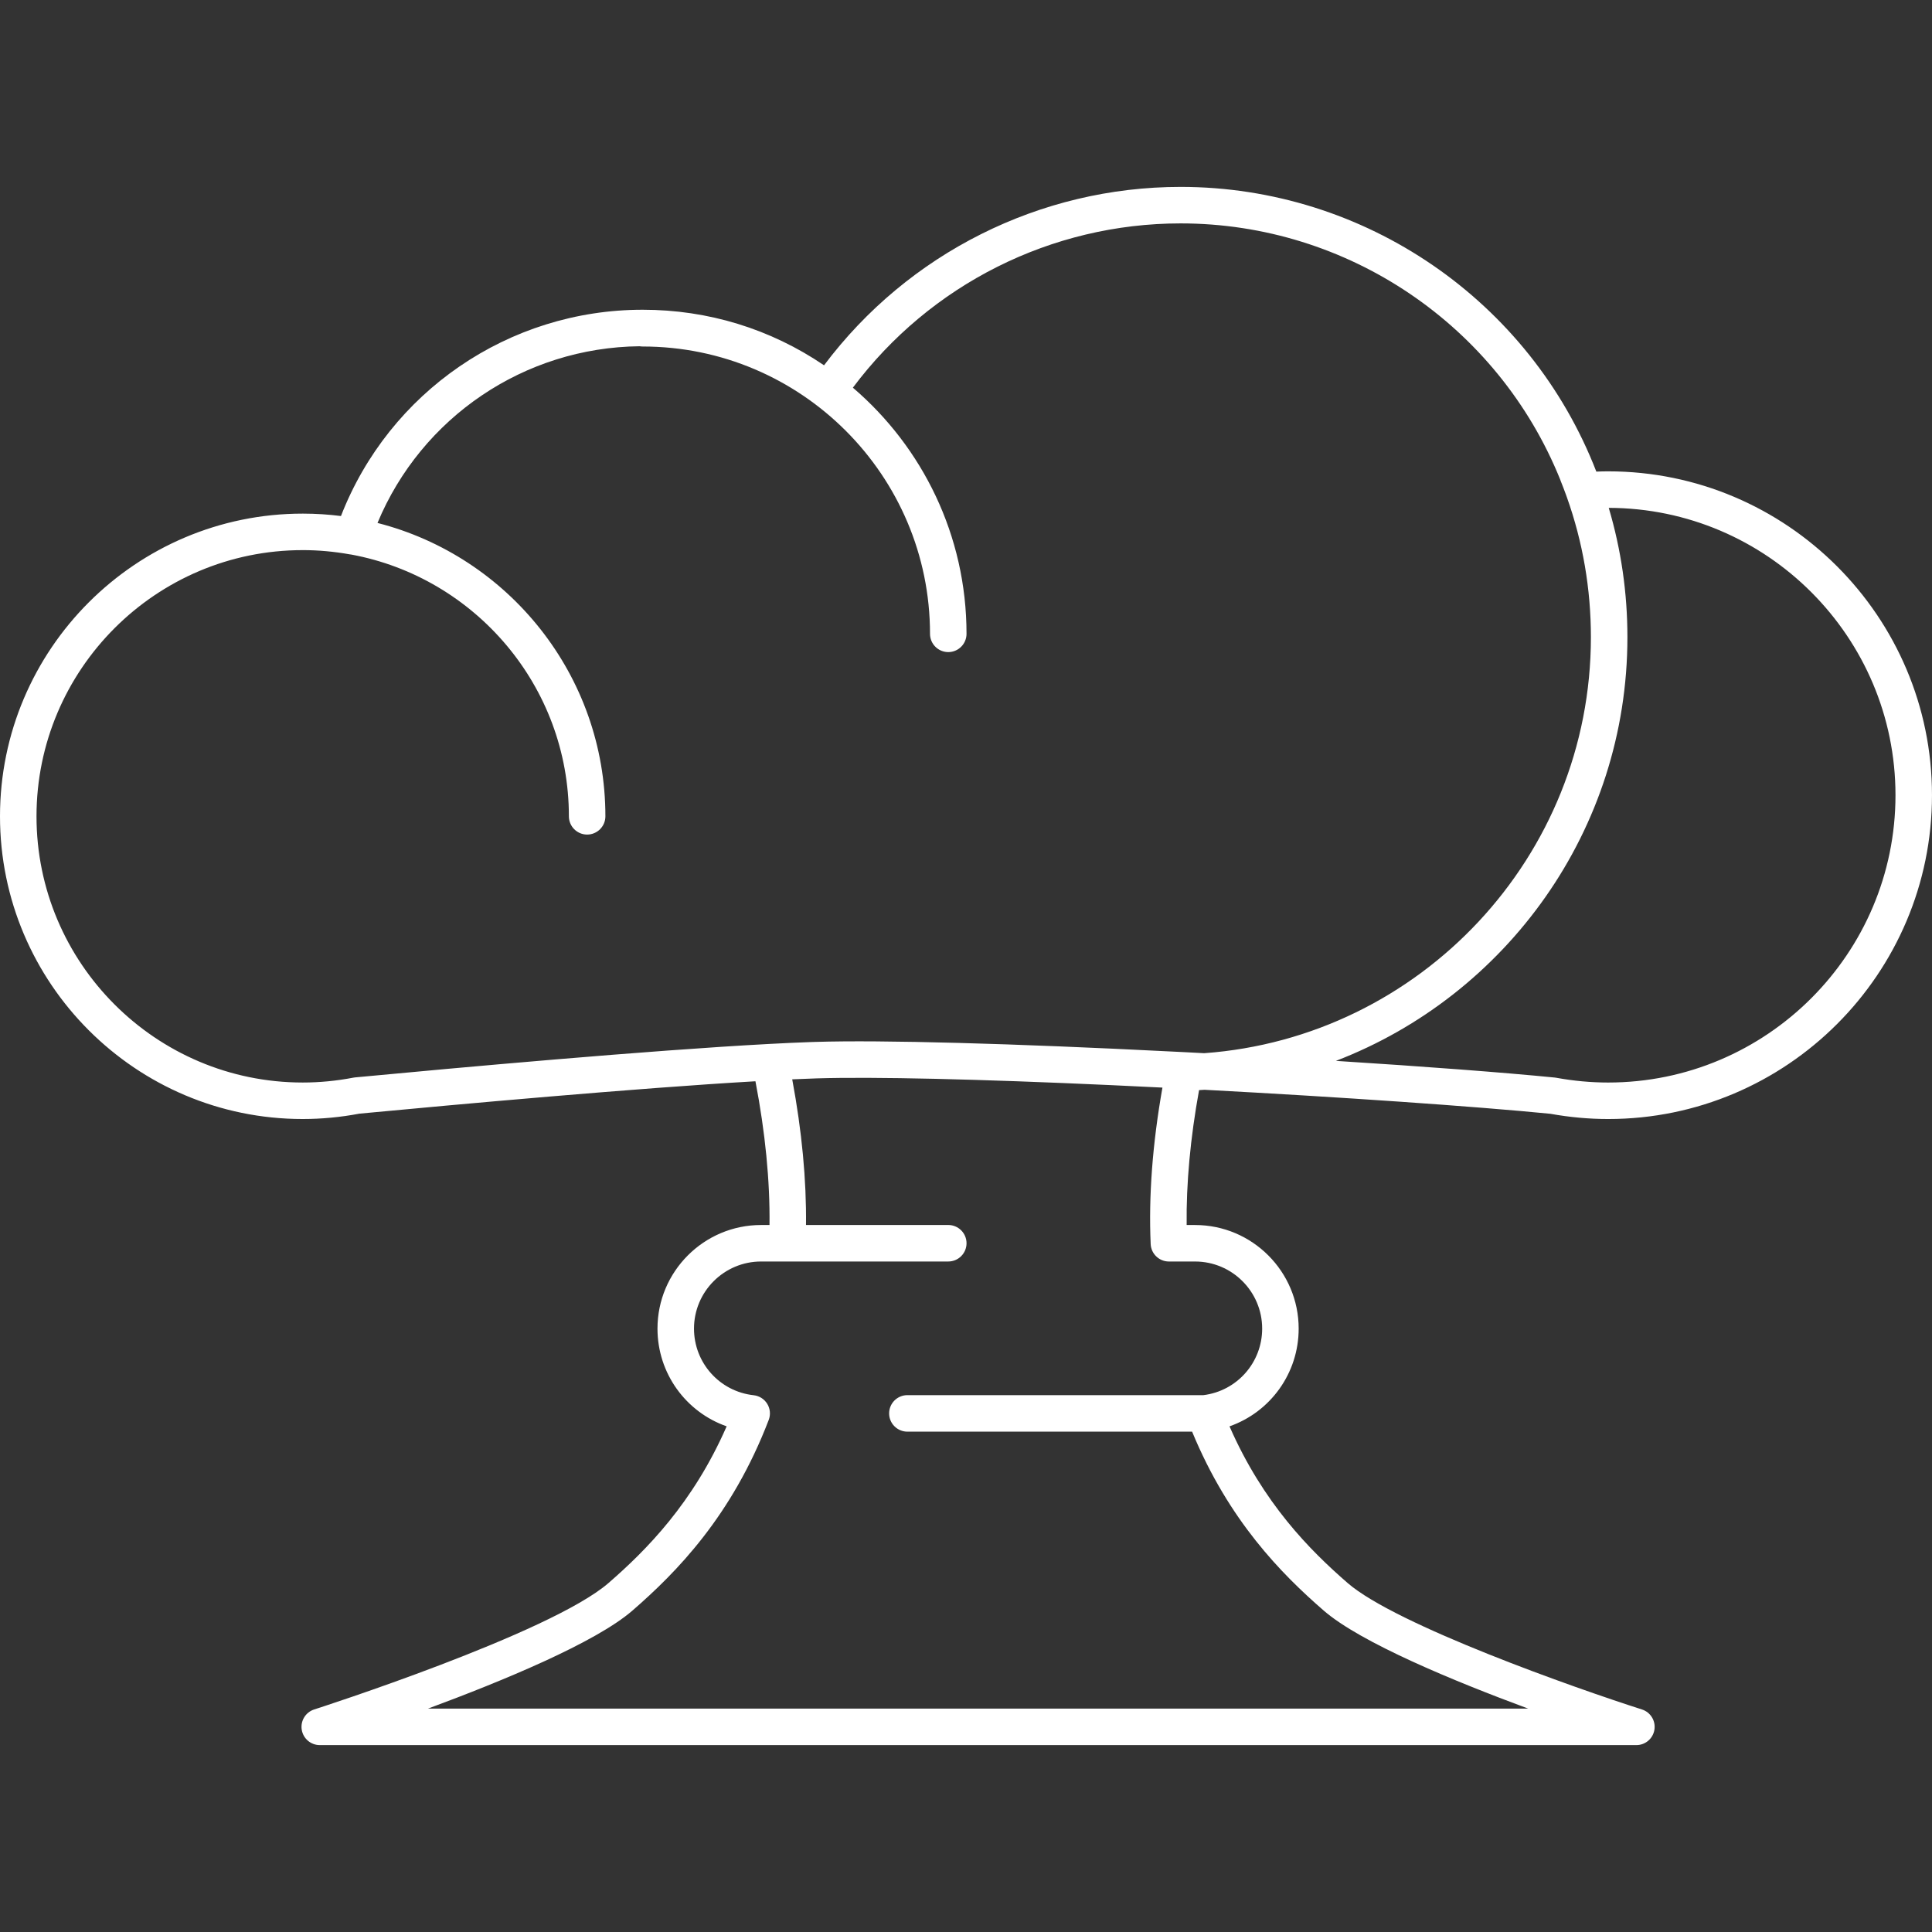 <?xml version="1.0" encoding="iso-8859-1"?>
<!-- Generator: Adobe Illustrator 17.1.0, SVG Export Plug-In . SVG Version: 6.00 Build 0)  -->
<!DOCTYPE svg PUBLIC "-//W3C//DTD SVG 1.1//EN" "http://www.w3.org/Graphics/SVG/1.1/DTD/svg11.dtd">
<svg xmlns="http://www.w3.org/2000/svg" xmlns:xlink="http://www.w3.org/1999/xlink" version="1.1" id="Capa_1" x="0px" y="0px" viewBox="0 0 211.688 211.688" style="enable-background:new 0 0 211.688 211.688;" xml:space="preserve" width="24px" height="24px">
<rect x="0" y="0" width="211.688" height="211.688" fill="#333333" stroke="none"/>
<path d="M179.299,191.209H35.037c-0.985,0-1.824-0.718-1.977-1.692c-0.151-0.974,0.429-1.913,1.367-2.213  c0.258-0.083,25.865-8.312,32.247-13.854c4.145-3.6,9.263-8.753,12.945-17.168c-4.459-1.561-7.579-5.793-7.579-10.708  c0-6.259,5.092-11.351,11.351-11.351h0.923c0.056-4.837-0.46-10.119-1.541-15.749c-13.22,0.768-32.646,2.531-43.395,3.548  c-2.057,0.391-4.146,0.588-6.212,0.588C14.879,122.612,0,107.733,0,89.444s14.879-33.167,33.167-33.167c0.013,0,0.025,0,0.043,0  c0.001,0,0.002,0,0.003,0c1.403,0.002,2.788,0.091,4.146,0.264c5.284-13.588,18.362-22.603,33.062-22.603  c7.166,0,13.993,2.098,19.869,6.087c9.215-12.276,23.674-19.547,39.074-19.547c0,0-0.001,0,0,0  c20.179,0,38.291,12.474,45.545,31.196c0.451-0.02,0.878-0.029,1.296-0.029c19.565,0,35.482,15.917,35.482,35.483  s-15.917,35.483-35.482,35.483c-2.09,0-4.22-0.193-6.331-0.574c-8.284-0.817-22.945-1.833-37.893-2.63  c-0.198,0.013-0.399,0.026-0.6,0.037c-0.957,5.27-1.413,10.225-1.359,14.78h0.922c6.259,0,11.351,5.092,11.351,11.351  c0,4.914-3.12,9.147-7.578,10.708c3.682,8.416,8.8,13.569,12.945,17.168c5.297,4.601,25.073,11.56,32.246,13.854  c0.938,0.3,1.519,1.239,1.367,2.213C181.123,190.491,180.284,191.209,179.299,191.209z M46.898,187.209h120.539  c-8.134-3.009-18.359-7.23-22.398-10.738c-4.636-4.025-10.402-9.86-14.421-19.606H99.421c-1.104,0-2-0.896-2-2s0.896-2,2-2h32.438  c3.677-0.455,6.436-3.571,6.436-7.291c0-4.053-3.298-7.351-7.351-7.351h-2.867c-1.07,0-1.95-0.842-1.998-1.911  c-0.233-5.241,0.2-10.999,1.289-17.144c-15.263-0.765-27.808-1.138-35.307-1.061c-0.93,0.01-1.782,0.026-2.553,0.05h0.001  c-0.841,0.026-1.746,0.062-2.705,0.105c1.058,5.673,1.563,11.024,1.51,15.96h15.589c1.104,0,2,0.896,2,2s-0.896,2-2,2H83.392  c-4.053,0-7.351,3.297-7.351,7.351c0,3.754,2.811,6.893,6.539,7.302c0.615,0.068,1.166,0.417,1.488,0.947  c0.323,0.529,0.383,1.178,0.161,1.757c-4.029,10.521-10.097,16.691-14.932,20.89C65.258,179.979,55.032,184.2,46.898,187.209z   M146.373,116.24c9.68,0.613,18.318,1.266,23.976,1.826c0.054,0.005,0.108,0.013,0.162,0.023c1.902,0.347,3.818,0.523,5.694,0.523  c17.359,0,31.482-14.123,31.482-31.483c0-17.338-14.088-31.448-31.418-31.483c1.359,4.575,2.046,9.321,2.046,14.166  C178.315,90.965,165.034,109.074,146.373,116.24z M33.167,60.277C17.084,60.277,4,73.361,4,89.444s13.084,29.167,29.167,29.167  c1.844,0,3.712-0.18,5.55-0.534c0.063-0.012,0.127-0.021,0.19-0.027c11.235-1.063,32.071-2.955,45.38-3.666  c1.617-0.087,3.124-0.156,4.482-0.204c0.11-0.004,0.221-0.008,0.329-0.011c0.097-0.003,0.191-0.006,0.286-0.009h0.001  c7.22-0.222,21.421,0.163,39.104,1.06c0.092,0.005,0.185,0.01,0.276,0.014c0.021,0.001,0.042,0.002,0.063,0.003  c0.027,0.001,0.056,0.003,0.084,0.004c0.096,0.005,0.188,0.009,0.284,0.014c0.021,0.001,0.043,0.003,0.062,0.003  c0.033,0.001,0.064,0.003,0.097,0.005c0.012,0,0.021,0.001,0.032,0.001c0.036,0.002,0.073,0.004,0.109,0.006  c0.097,0.005,0.194,0.01,0.291,0.015c0.025,0.001,0.049,0.002,0.073,0.003c0.695,0.036,1.392,0.073,2.086,0.11  c23.65-1.716,42.368-21.507,42.368-45.588c0-5.273-0.884-10.418-2.63-15.322c-0.008-0.021-0.016-0.041-0.023-0.063  c-0.019-0.052-0.037-0.105-0.056-0.157c-0.188-0.522-0.388-1.041-0.596-1.558c-0.022-0.056-0.043-0.113-0.061-0.17  c-6.806-16.867-23.269-28.063-41.586-28.063c-14.162,0-27.453,6.695-35.913,17.999c7.617,6.513,12.452,16.188,12.452,26.973  c0,1.104-0.896,2-2,2s-2-0.896-2-2c0-17.36-14.123-31.483-31.482-31.483c-0.114,0-0.227-0.01-0.336-0.028  c-12.655,0.133-23.906,7.793-28.721,19.362c14.337,3.659,24.971,16.683,24.971,32.143c0,1.104-0.896,2-2,2s-2-0.896-2-2  c0-14.265-10.294-26.171-23.844-28.681c-0.055-0.005-0.11-0.013-0.165-0.022c-1.712-0.306-3.434-0.462-5.119-0.464  c-0.006,0.001-0.012,0-0.02,0C33.181,60.277,33.174,60.277,33.167,60.277z" fill="#FFFFFF"/>
<g>
</g>
<g>
</g>
<g>
</g>
<g>
</g>
<g>
</g>
<g>
</g>
<g>
</g>
<g>
</g>
<g>
</g>
<g>
</g>
<g>
</g>
<g>
</g>
<g>
</g>
<g>
</g>
<g>
</g>
</svg>
